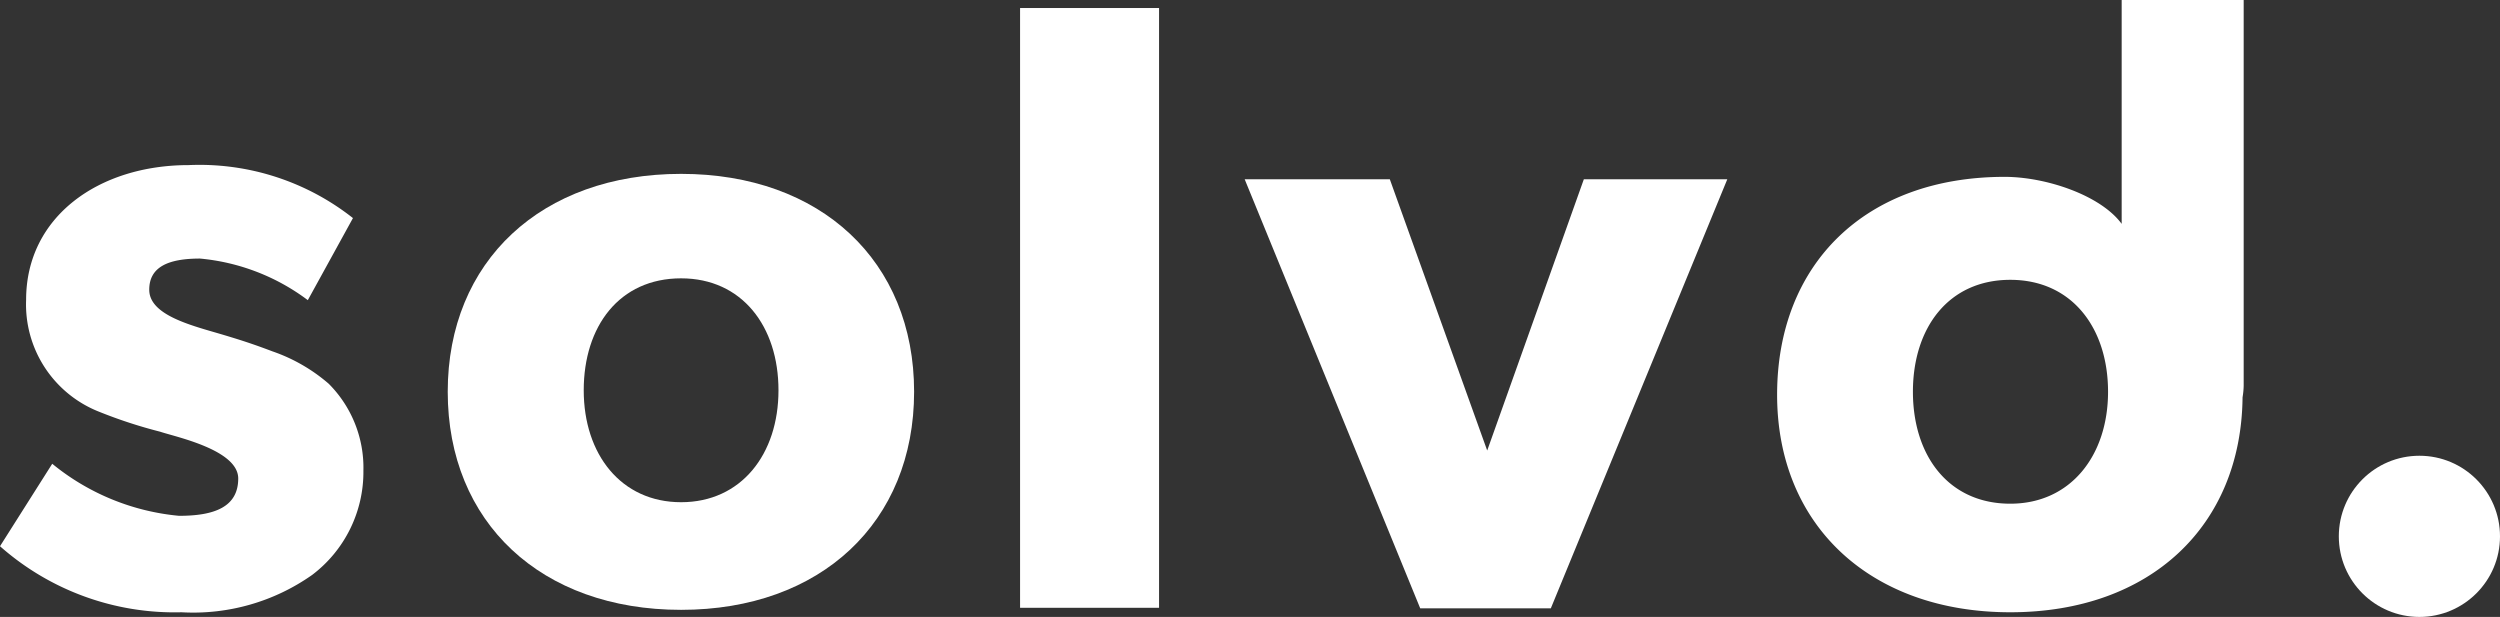 <?xml version="1.0" encoding="UTF-8"?> <svg xmlns="http://www.w3.org/2000/svg" viewBox="0 0 134.01 33.07"><rect x="0" y="0" width="134.01" height="33.07" fill="#333333" stroke="none"/> <defs> <style>.cls-1{fill:#fff;}</style> </defs> <title>Solvd_logo3Asset 1</title> <g id="Layer_2" data-name="Layer 2"> <g id="Layer_1-2" data-name="Layer 1"> <path class="cls-1" d="M16.73,30.82a11.07,11.07,0,0,1-7,2A14.12,14.12,0,0,1,0,29.28l2.8-4.42a12.55,12.55,0,0,0,6.8,2.79c1.87,0,3.17-.46,3.17-2s-3.36-2.23-4.19-2.51a25.73,25.73,0,0,1-3.27-1.07,6.18,6.18,0,0,1-3.91-6c0-4.47,3.91-7.22,8.71-7.22a13.28,13.28,0,0,1,8.81,2.84L16.5,16.09a11.34,11.34,0,0,0-5.78-2.23C9,13.86,8,14.32,8,15.53s1.77,1.78,3.36,2.24,2.28.7,3.26,1.07a9.17,9.17,0,0,1,3,1.73,6.37,6.37,0,0,1,1.86,4.66A6.92,6.92,0,0,1,16.73,30.82Z"></path> <path class="cls-1" d="M36.51,32.69C44,32.69,49,28,49,21S44,9.32,36.51,9.32,24,14,24,21,29,32.69,36.51,32.69Zm0-17.77c3.26,0,5.22,2.57,5.22,6s-2,6-5.22,6-5.22-2.57-5.22-6S33.2,14.92,36.51,14.92Z"></path> <path class="cls-1" d="M62.13,32.58H54.68V.43h7.45Z"></path> <path class="cls-1" d="M120.27,0h-6.54V12c-1.13-1.54-4.07-2.52-6.27-2.52-7.48,0-12.2,4.68-12.2,11.68s5,11.66,12.5,11.66,12.38-4.62,12.45-11.52a4.2,4.2,0,0,0,.06-.62ZM107.76,27c-3.31,0-5.22-2.57-5.22-6s1.91-6,5.22-6S113,17.59,113,21,111,27,107.76,27Z"></path> <path class="cls-1" d="M92.59,9.61l-9.46,23h-7l-9.41-23H74.5l5.22,14.54L84.9,9.61Z"></path> <circle class="cls-1" cx="129.69" cy="28.75" r="4.32"></circle> </g> </g> </svg> 